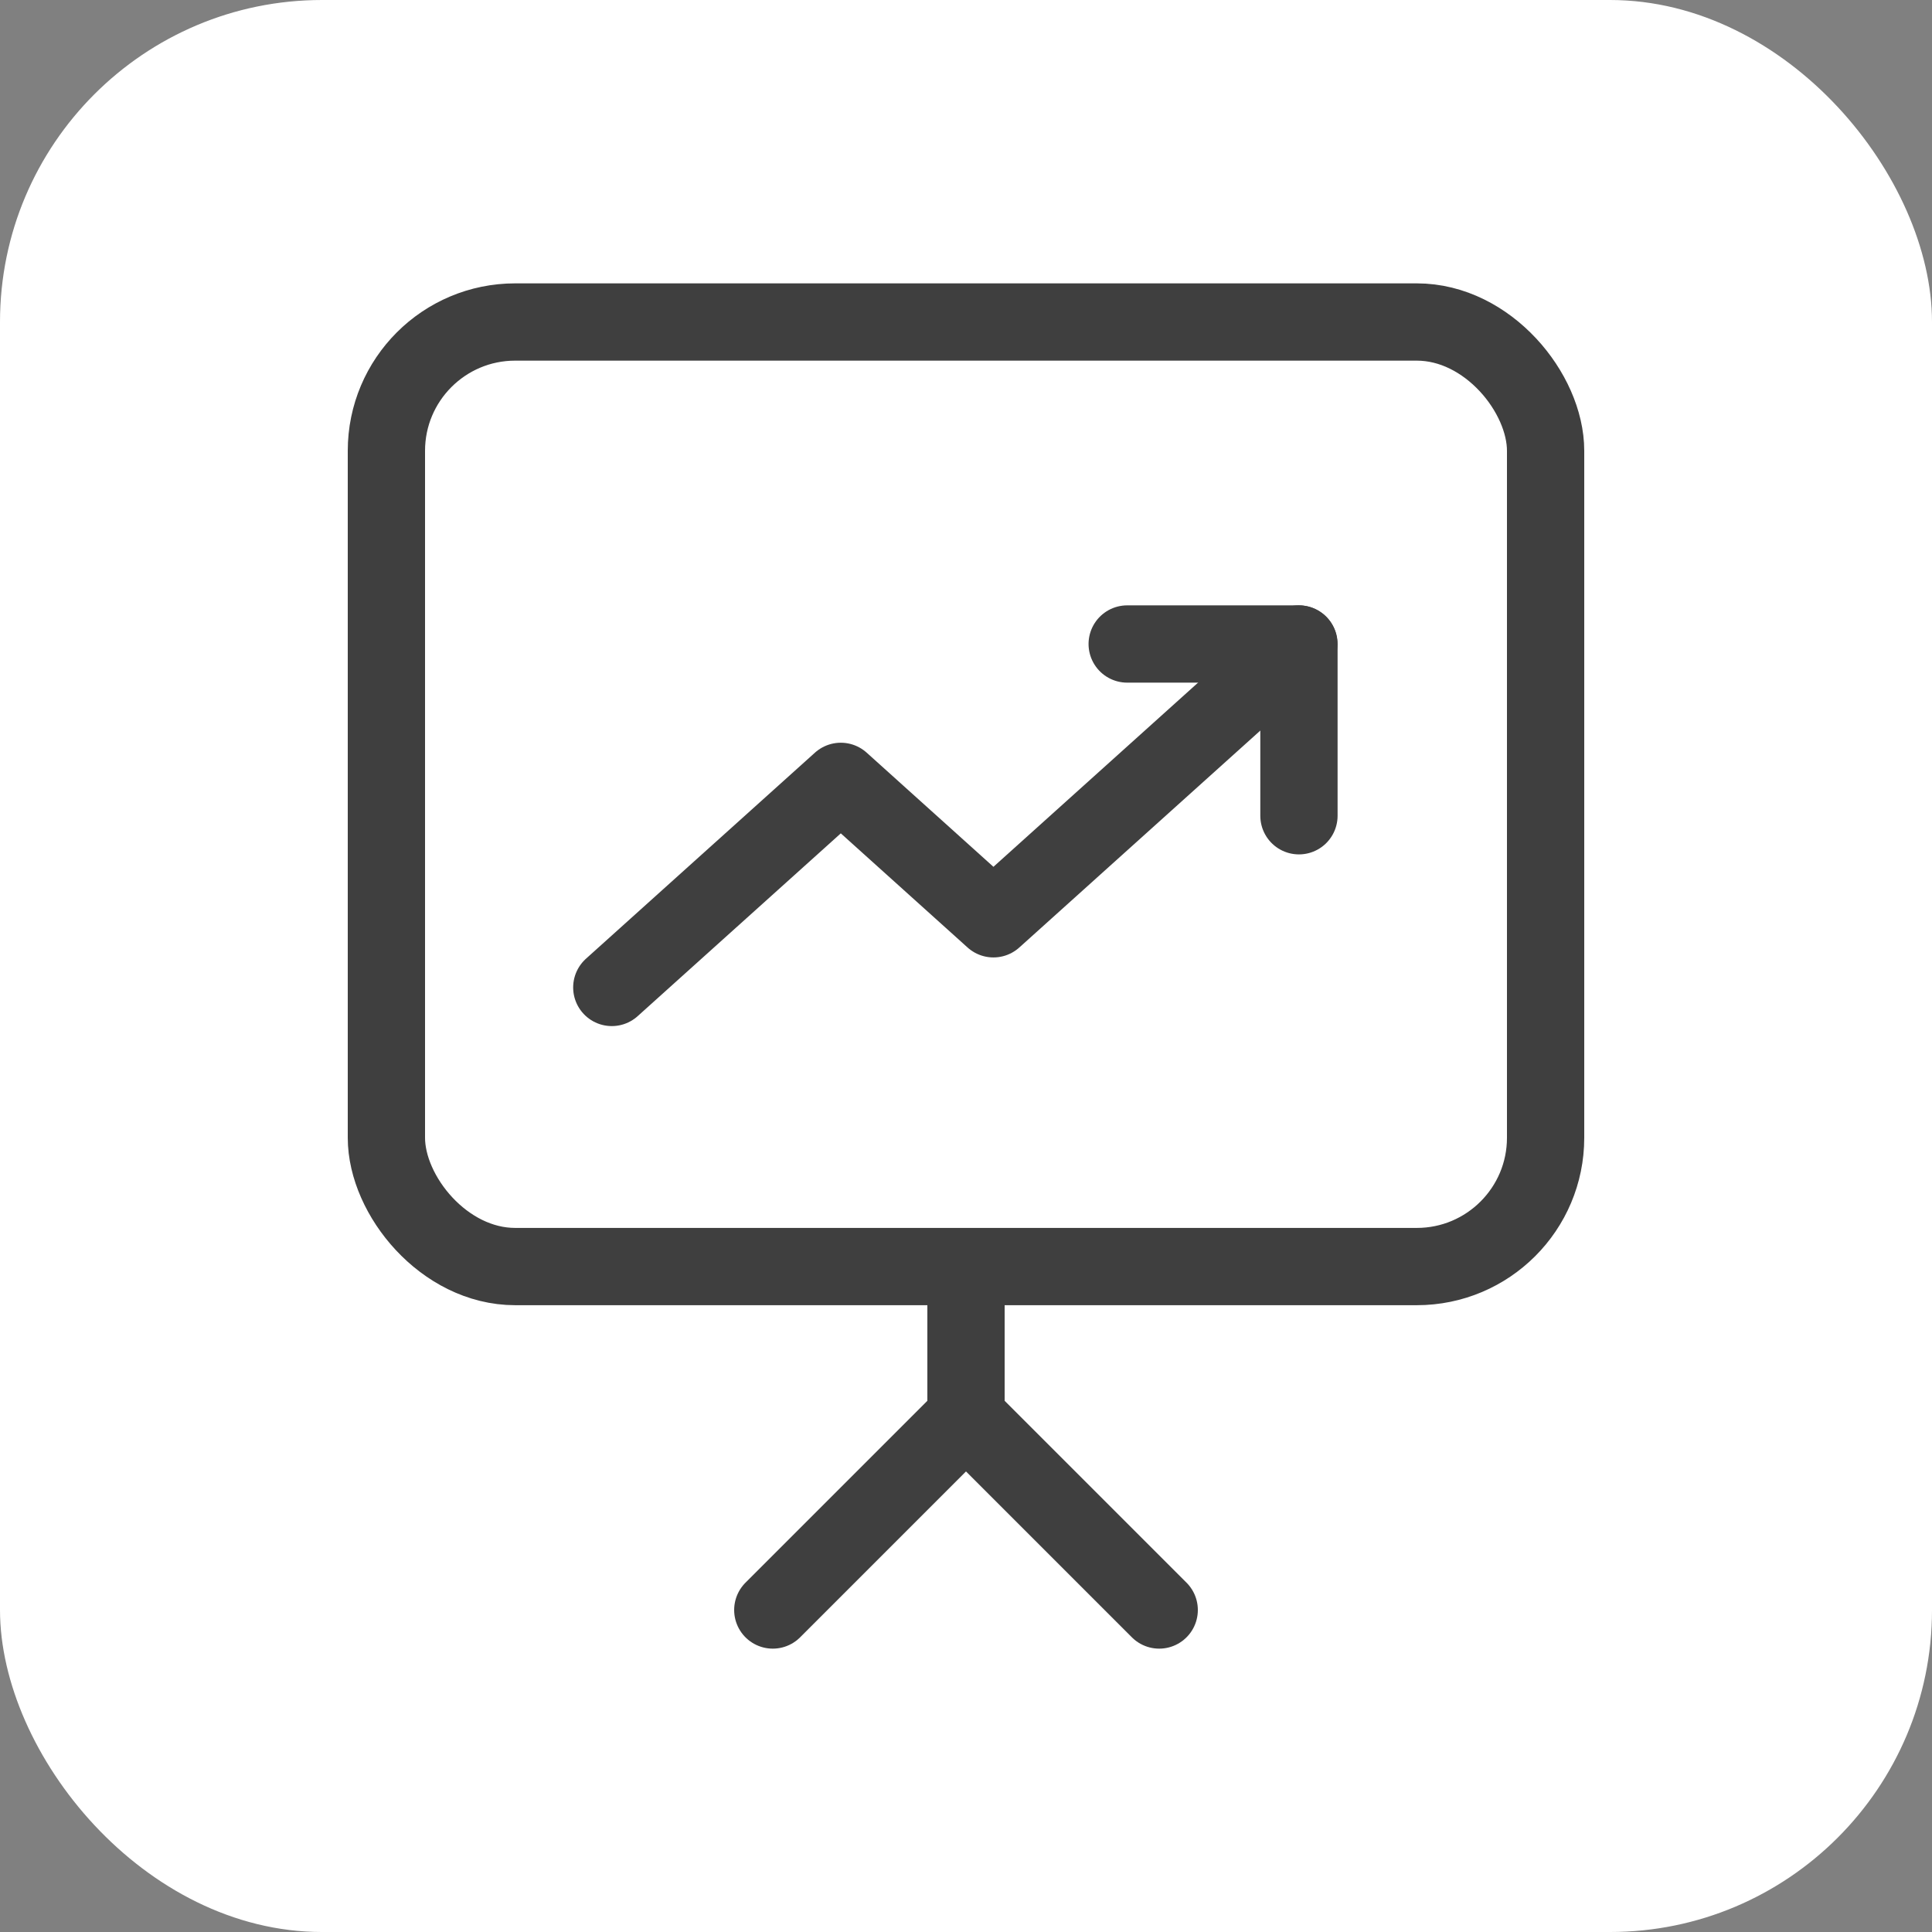 <svg width="30" height="30" viewBox="0 0 30 30" fill="none" xmlns="http://www.w3.org/2000/svg">
<rect x="0" y="0" width="30" height="30" fill="#808080" stroke="none"/>
<rect width="30" height="30" rx="5" fill="white"/>
<path d="M15 22V20" stroke="#3F3F3F" stroke-width="1.2" stroke-linecap="round" stroke-linejoin="round"/>
<rect x="6" y="5" width="18" height="14.667" rx="2" stroke="#3F3F3F" stroke-width="1.2" stroke-linecap="round" stroke-linejoin="round"/>
<path d="M9.5 15.333L13.056 12.133L15.426 14.267L20.167 10" stroke="#3F3F3F" stroke-width="1.2" stroke-linecap="round" stroke-linejoin="round"/>
<path d="M20.17 12.667V10H17.503" stroke="#3F3F3F" stroke-width="1.2" stroke-linecap="round" stroke-linejoin="round"/>
<path d="M12 25L15 22L18 25" stroke="#3F3F3F" stroke-width="1.2" stroke-linecap="round" stroke-linejoin="round"/>
</svg>
